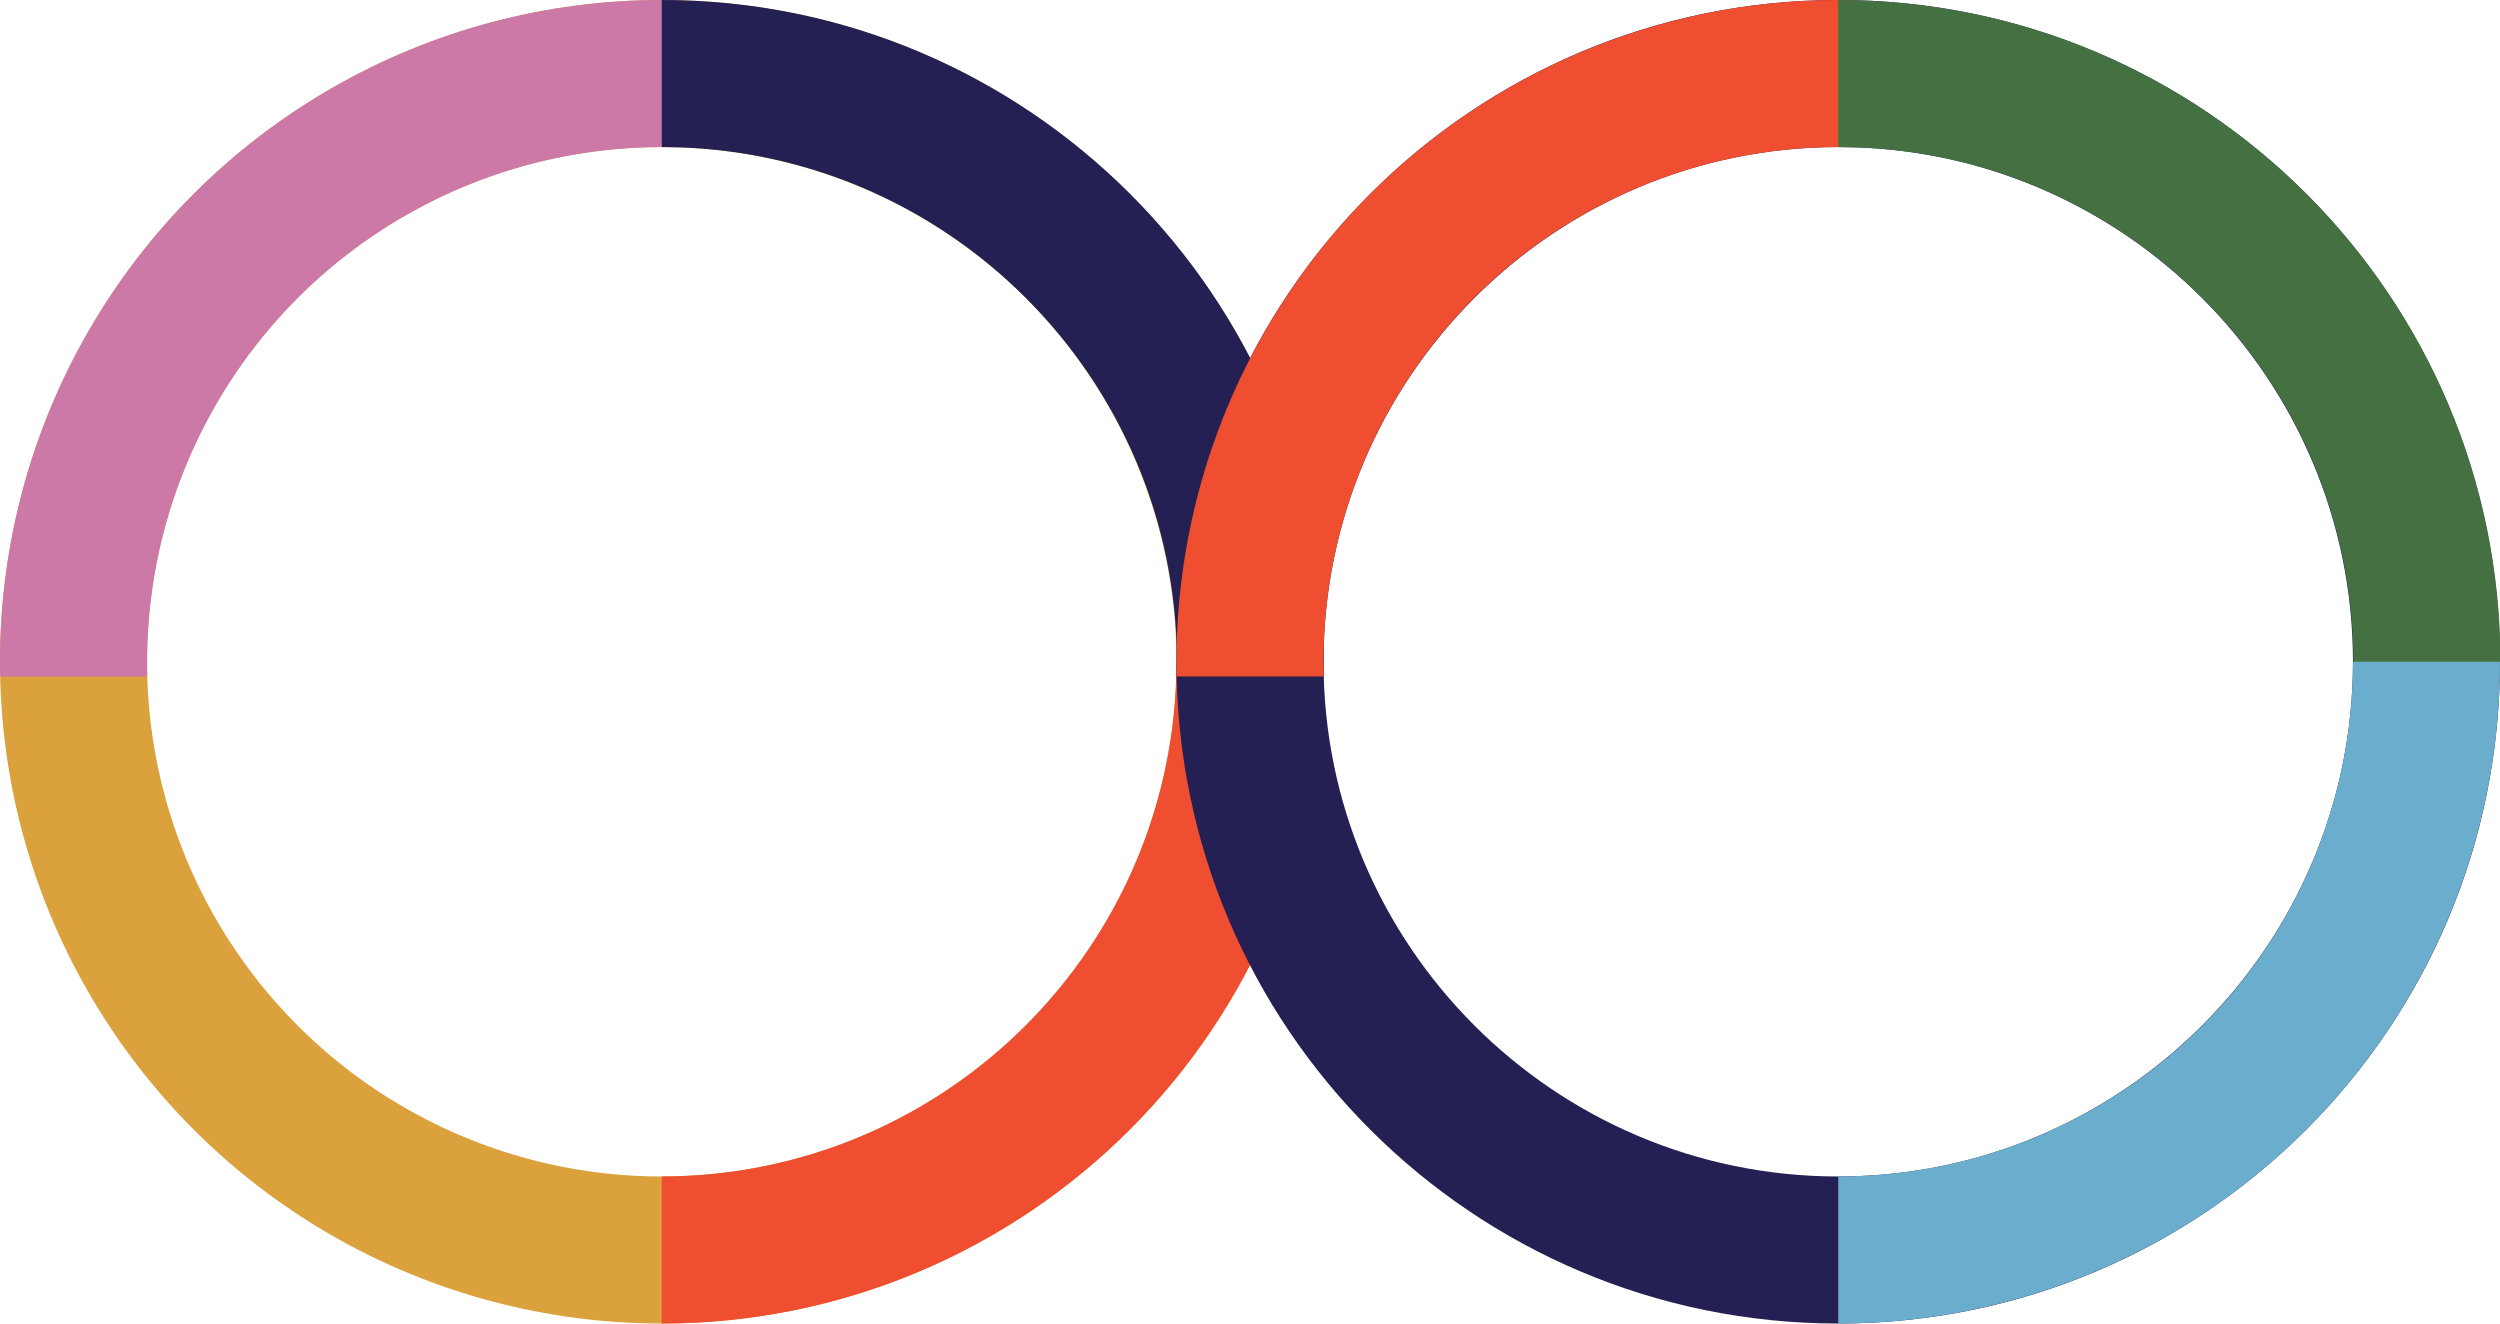 <svg xmlns="http://www.w3.org/2000/svg" width="170" height="90" viewBox="0 0 170 90">
    <defs>
        <clipPath id="clip-path">
            <path id="Rectangle_329" data-name="Rectangle 329" style="stroke:#707070;fill:#fff" d="M0 0h46v46H0z"/>
        </clipPath>
        <clipPath id="clip-path-2">
            <path id="Rectangle_753" data-name="Rectangle 753" transform="translate(.49)" style="fill:#242054;stroke:#707070" d="M0 0h45v46H0z"/>
        </clipPath>
        <clipPath id="clip-path-3">
            <path id="Rectangle_331" data-name="Rectangle 331" transform="translate(.49 .489)" style="stroke:#ef4e30;fill:#6badcb" d="M0 0h45v45H0z"/>
        </clipPath>
        <clipPath id="clip-path-5">
            <path id="Rectangle_753-2" data-name="Rectangle 753" transform="translate(.49)" style="fill:#447041;stroke:#707070" d="M0 0h45v46H0z"/>
        </clipPath>
        <clipPath id="clip-path-6">
            <path id="Rectangle_331-2" data-name="Rectangle 331" transform="translate(.49 .489)" style="stroke:#6badcc;fill:#6badcb" d="M0 0h45v45H0z"/>
        </clipPath>
        <style>
            .cls-10,.cls-17{fill:none}.cls-7{clip-path:url(#clip-path)}.cls-16,.cls-18{stroke:none}.cls-18{fill:#242054}
        </style>
    </defs>
    <g id="Group_1097" data-name="Group 1097" transform="translate(14581 -4648)">
        <g id="Group_1094" data-name="Group 1094" transform="translate(-15942 2602)">
            <g id="Group_611" data-name="Group 611">
                <g id="Ellipse_297" data-name="Ellipse 297" transform="translate(1361 2046)" style="stroke-width:10px;stroke:#daa13d;fill:none">
                    <circle class="cls-16" cx="45" cy="45" r="45"/>
                    <circle class="cls-17" cx="45" cy="45" r="40"/>
                </g>
                <g id="Mask_Group_38" data-name="Mask Group 38" class="cls-7" transform="translate(1361 2046)">
                    <g id="Ellipse_298" data-name="Ellipse 298" style="stroke:#cc79a7;stroke-width:10px;fill:none">
                        <circle class="cls-16" cx="45" cy="45" r="45"/>
                        <circle class="cls-17" cx="45" cy="45" r="40"/>
                    </g>
                </g>
                <g id="Mask_Group_54" data-name="Mask Group 54" transform="translate(1405.51 2046)" style="clip-path:url(#clip-path-2)">
                    <g id="Path_391" data-name="Path 391" class="cls-10">
                        <path class="cls-16" d="M45.016 0A45.016 45.016 0 1 1 0 45.016 45.016 45.016 0 0 1 45.016 0z" transform="translate(-44.511)"/>
                        <path class="cls-18" d="M45.016 10C25.708 10 10 25.708 10 45.016s15.708 35.017 35.016 35.017 35.017-15.709 35.017-35.017C80.033 25.708 64.324 10 45.016 10m0-10c24.862 0 45.017 20.155 45.017 45.016 0 24.862-20.155 45.017-45.017 45.017C20.155 90.033 0 69.878 0 45.016 0 20.155 20.155 0 45.016 0z" transform="translate(-44.511)"/>
                    </g>
                </g>
                <g id="Mask_Group_40" data-name="Mask Group 40" transform="translate(1405.51 2090.51)" style="clip-path:url(#clip-path-3)">
                    <g id="Path_393" data-name="Path 393" class="cls-10">
                        <path class="cls-16" d="M45 0A45 45 0 1 1 0 45 45 45 0 0 1 45 0z" transform="translate(-44.51 -44.511)"/>
                        <path d="M45 10c-19.3 0-35 15.7-35 35s15.7 35 35 35 35-15.7 35-35-15.7-35-35-35m0-10c24.853 0 45 20.147 45 45S69.853 90 45 90 0 69.853 0 45 20.147 0 45 0z" style="fill:#f04e30;stroke:none" transform="translate(-44.51 -44.511)"/>
                    </g>
                </g>
            </g>
            <g id="Group_613" data-name="Group 613" transform="translate(80)">
                <g id="Path_392" data-name="Path 392" class="cls-10">
                    <path class="cls-16" d="M45 0A45 45 0 1 1 0 45 45 45 0 0 1 45 0z" transform="translate(1361 2046)"/>
                    <path class="cls-18" d="M45 10c-19.3 0-35 15.7-35 35s15.7 35 35 35 35-15.7 35-35-15.7-35-35-35m0-10c24.853 0 45 20.147 45 45S69.853 90 45 90 0 69.853 0 45 20.147 0 45 0z" transform="translate(1361 2046)"/>
                </g>
                <g id="Mask_Group_38-2" data-name="Mask Group 38" class="cls-7" transform="translate(1361 2046)">
                    <g id="Ellipse_298-2" data-name="Ellipse 298" style="stroke-width:10px;fill:none;stroke:#ef4e30">
                        <circle class="cls-16" cx="45" cy="45" r="45"/>
                        <circle class="cls-17" cx="45" cy="45" r="40"/>
                    </g>
                </g>
                <g id="Mask_Group_54-2" data-name="Mask Group 54" transform="translate(1405.51 2046)" style="clip-path:url(#clip-path-5)">
                    <g id="Path_391-2" data-name="Path 391" class="cls-10">
                        <path class="cls-16" d="M45.016 0A45.016 45.016 0 1 1 0 45.016 45.016 45.016 0 0 1 45.016 0z" transform="translate(-44.511)"/>
                        <path d="M45.016 10C25.708 10 10 25.708 10 45.016s15.708 35.017 35.016 35.017 35.017-15.709 35.017-35.017C80.033 25.708 64.324 10 45.016 10m0-10c24.862 0 45.017 20.155 45.017 45.016 0 24.862-20.155 45.017-45.017 45.017C20.155 90.033 0 69.878 0 45.016 0 20.155 20.155 0 45.016 0z" style="fill:#447042;stroke:none" transform="translate(-44.511)"/>
                    </g>
                </g>
                <g id="Mask_Group_40-2" data-name="Mask Group 40" transform="translate(1405.51 2090.51)" style="clip-path:url(#clip-path-6)">
                    <g id="Ellipse_300" data-name="Ellipse 300" transform="translate(-44.51 -44.511)" style="stroke-width:10px;fill:none;stroke:#6badcc">
                        <circle class="cls-16" cx="45" cy="45" r="45"/>
                        <circle class="cls-17" cx="45" cy="45" r="40"/>
                    </g>
                </g>
            </g>
        </g>
    </g>
</svg>
